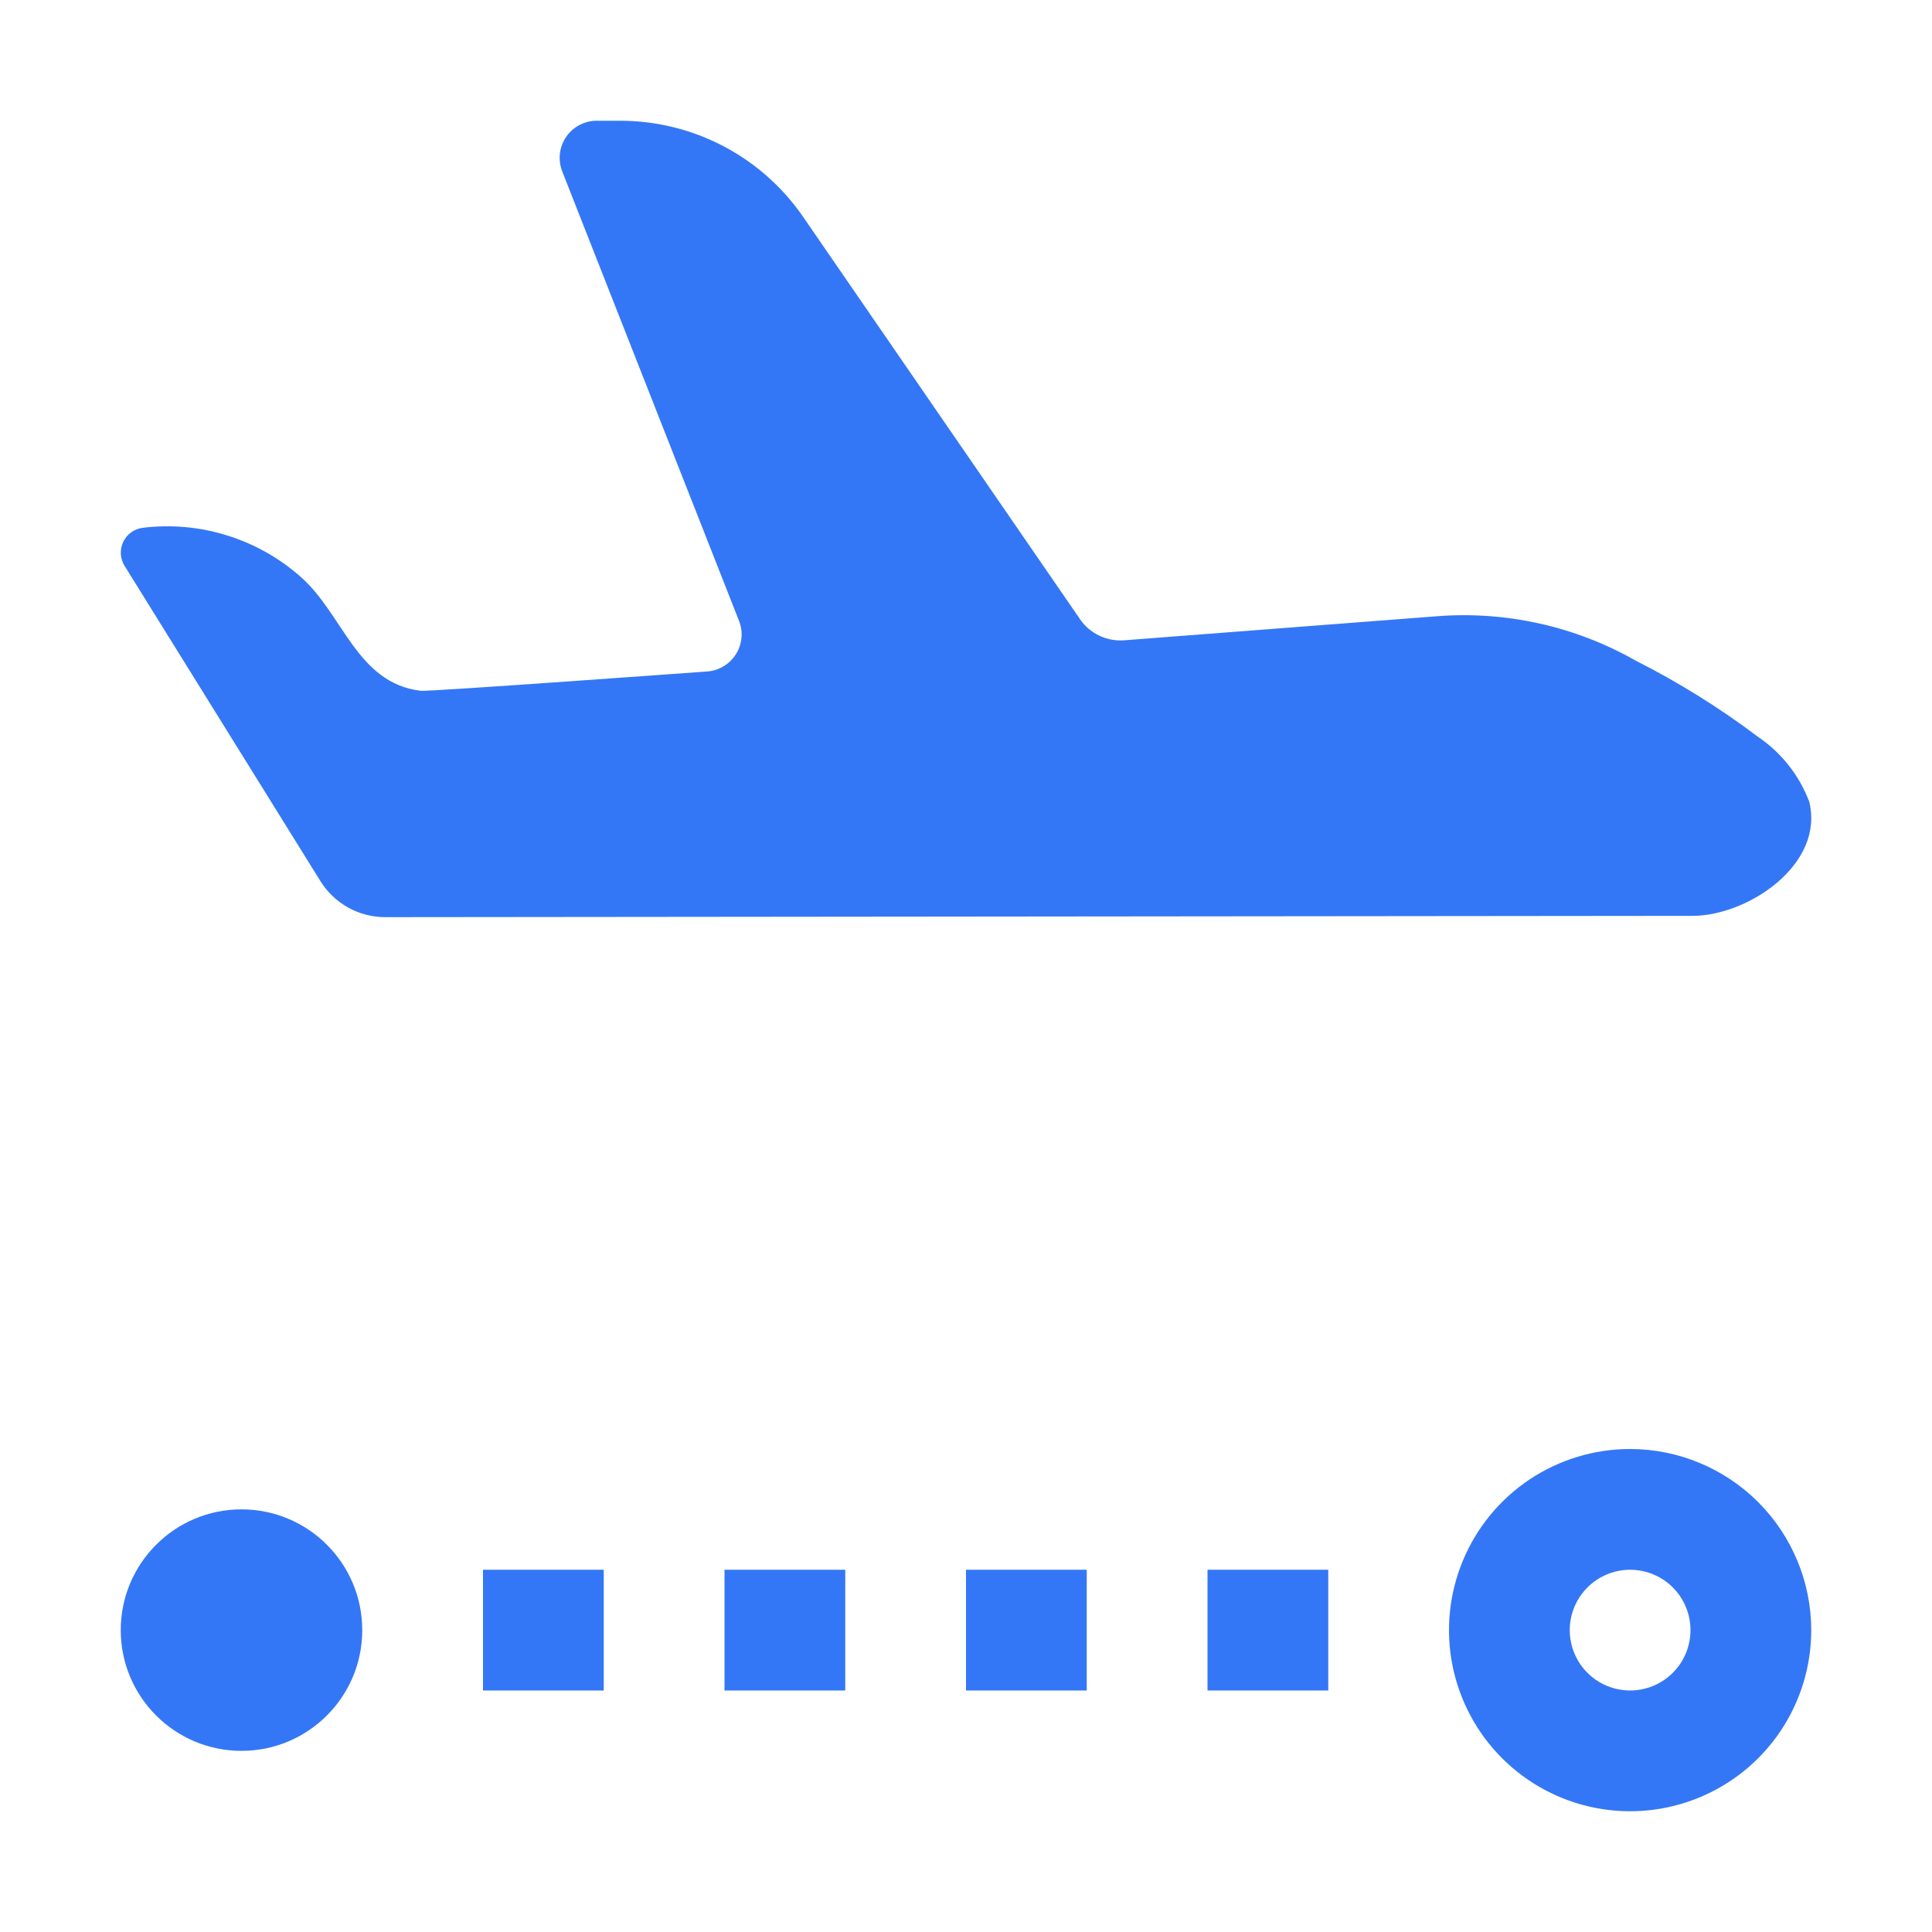 <svg width="50" height="50" viewBox="0 0 50 50" fill="none" xmlns="http://www.w3.org/2000/svg">
<path d="M3.689 13.66C4.425 13.569 5.171 13.636 5.878 13.857C6.586 14.077 7.238 14.446 7.792 14.938C8.883 15.905 9.238 17.679 10.889 17.878C11.1 17.903 18.31 17.377 18.31 17.377C18.459 17.365 18.603 17.318 18.73 17.241C18.858 17.163 18.966 17.057 19.045 16.931C19.125 16.805 19.174 16.662 19.188 16.513C19.203 16.365 19.183 16.215 19.129 16.076L14.547 4.427C14.492 4.282 14.472 4.125 14.491 3.971C14.509 3.817 14.565 3.669 14.653 3.541C14.741 3.413 14.859 3.308 14.996 3.236C15.134 3.163 15.287 3.125 15.442 3.125L16.036 3.125C16.966 3.122 17.884 3.346 18.709 3.776C19.534 4.206 20.242 4.83 20.773 5.595L27.954 16.029C28.08 16.211 28.251 16.356 28.451 16.451C28.65 16.546 28.871 16.587 29.091 16.571L37.181 15.949C38.972 15.808 40.764 16.207 42.326 17.094C43.438 17.656 44.499 18.316 45.494 19.067C46.099 19.476 46.563 20.062 46.822 20.745C47.227 22.373 45.233 23.701 43.807 23.702L9.972 23.736C9.636 23.736 9.305 23.651 9.011 23.488C8.717 23.324 8.47 23.088 8.292 22.803L3.221 14.64C3.165 14.548 3.133 14.444 3.127 14.336C3.122 14.228 3.143 14.121 3.189 14.023C3.236 13.926 3.306 13.842 3.393 13.778C3.48 13.715 3.582 13.674 3.689 13.66ZM46.875 42.188C46.875 43.115 46.6 44.021 46.085 44.792C45.57 45.563 44.838 46.163 43.981 46.518C43.125 46.873 42.182 46.966 41.273 46.785C40.364 46.604 39.529 46.158 38.873 45.502C38.217 44.847 37.771 44.011 37.59 43.102C37.409 42.193 37.502 41.25 37.857 40.394C38.212 39.537 38.812 38.805 39.583 38.29C40.354 37.775 41.26 37.5 42.188 37.5C43.43 37.501 44.622 37.996 45.501 38.874C46.379 39.753 46.874 40.945 46.875 42.188ZM40.625 42.188C40.625 42.497 40.717 42.799 40.888 43.056C41.06 43.313 41.304 43.513 41.59 43.631C41.875 43.749 42.189 43.78 42.492 43.72C42.795 43.66 43.074 43.511 43.292 43.292C43.511 43.074 43.66 42.795 43.72 42.492C43.78 42.189 43.749 41.875 43.631 41.59C43.513 41.304 43.312 41.06 43.056 40.888C42.799 40.717 42.496 40.625 42.188 40.625C41.773 40.626 41.376 40.79 41.083 41.083C40.79 41.376 40.625 41.773 40.625 42.188Z" fill="#3477F6"/>
<path d="M18.75 40.625H21.875V43.75H18.75V40.625Z" fill="#3477F6"/>
<path d="M12.5 40.625H15.625V43.75H12.5V40.625Z" fill="#3477F6"/>
<path d="M31.25 40.625H34.375V43.75H31.25V40.625Z" fill="#3477F6"/>
<path d="M25 40.625H28.125V43.75H25V40.625Z" fill="#3477F6"/>
<path d="M6.25 45.312C4.524 45.312 3.125 43.913 3.125 42.188C3.125 40.462 4.524 39.062 6.25 39.062C7.976 39.062 9.375 40.462 9.375 42.188C9.375 43.913 7.976 45.312 6.25 45.312Z" fill="#3477F6"/>
</svg>
